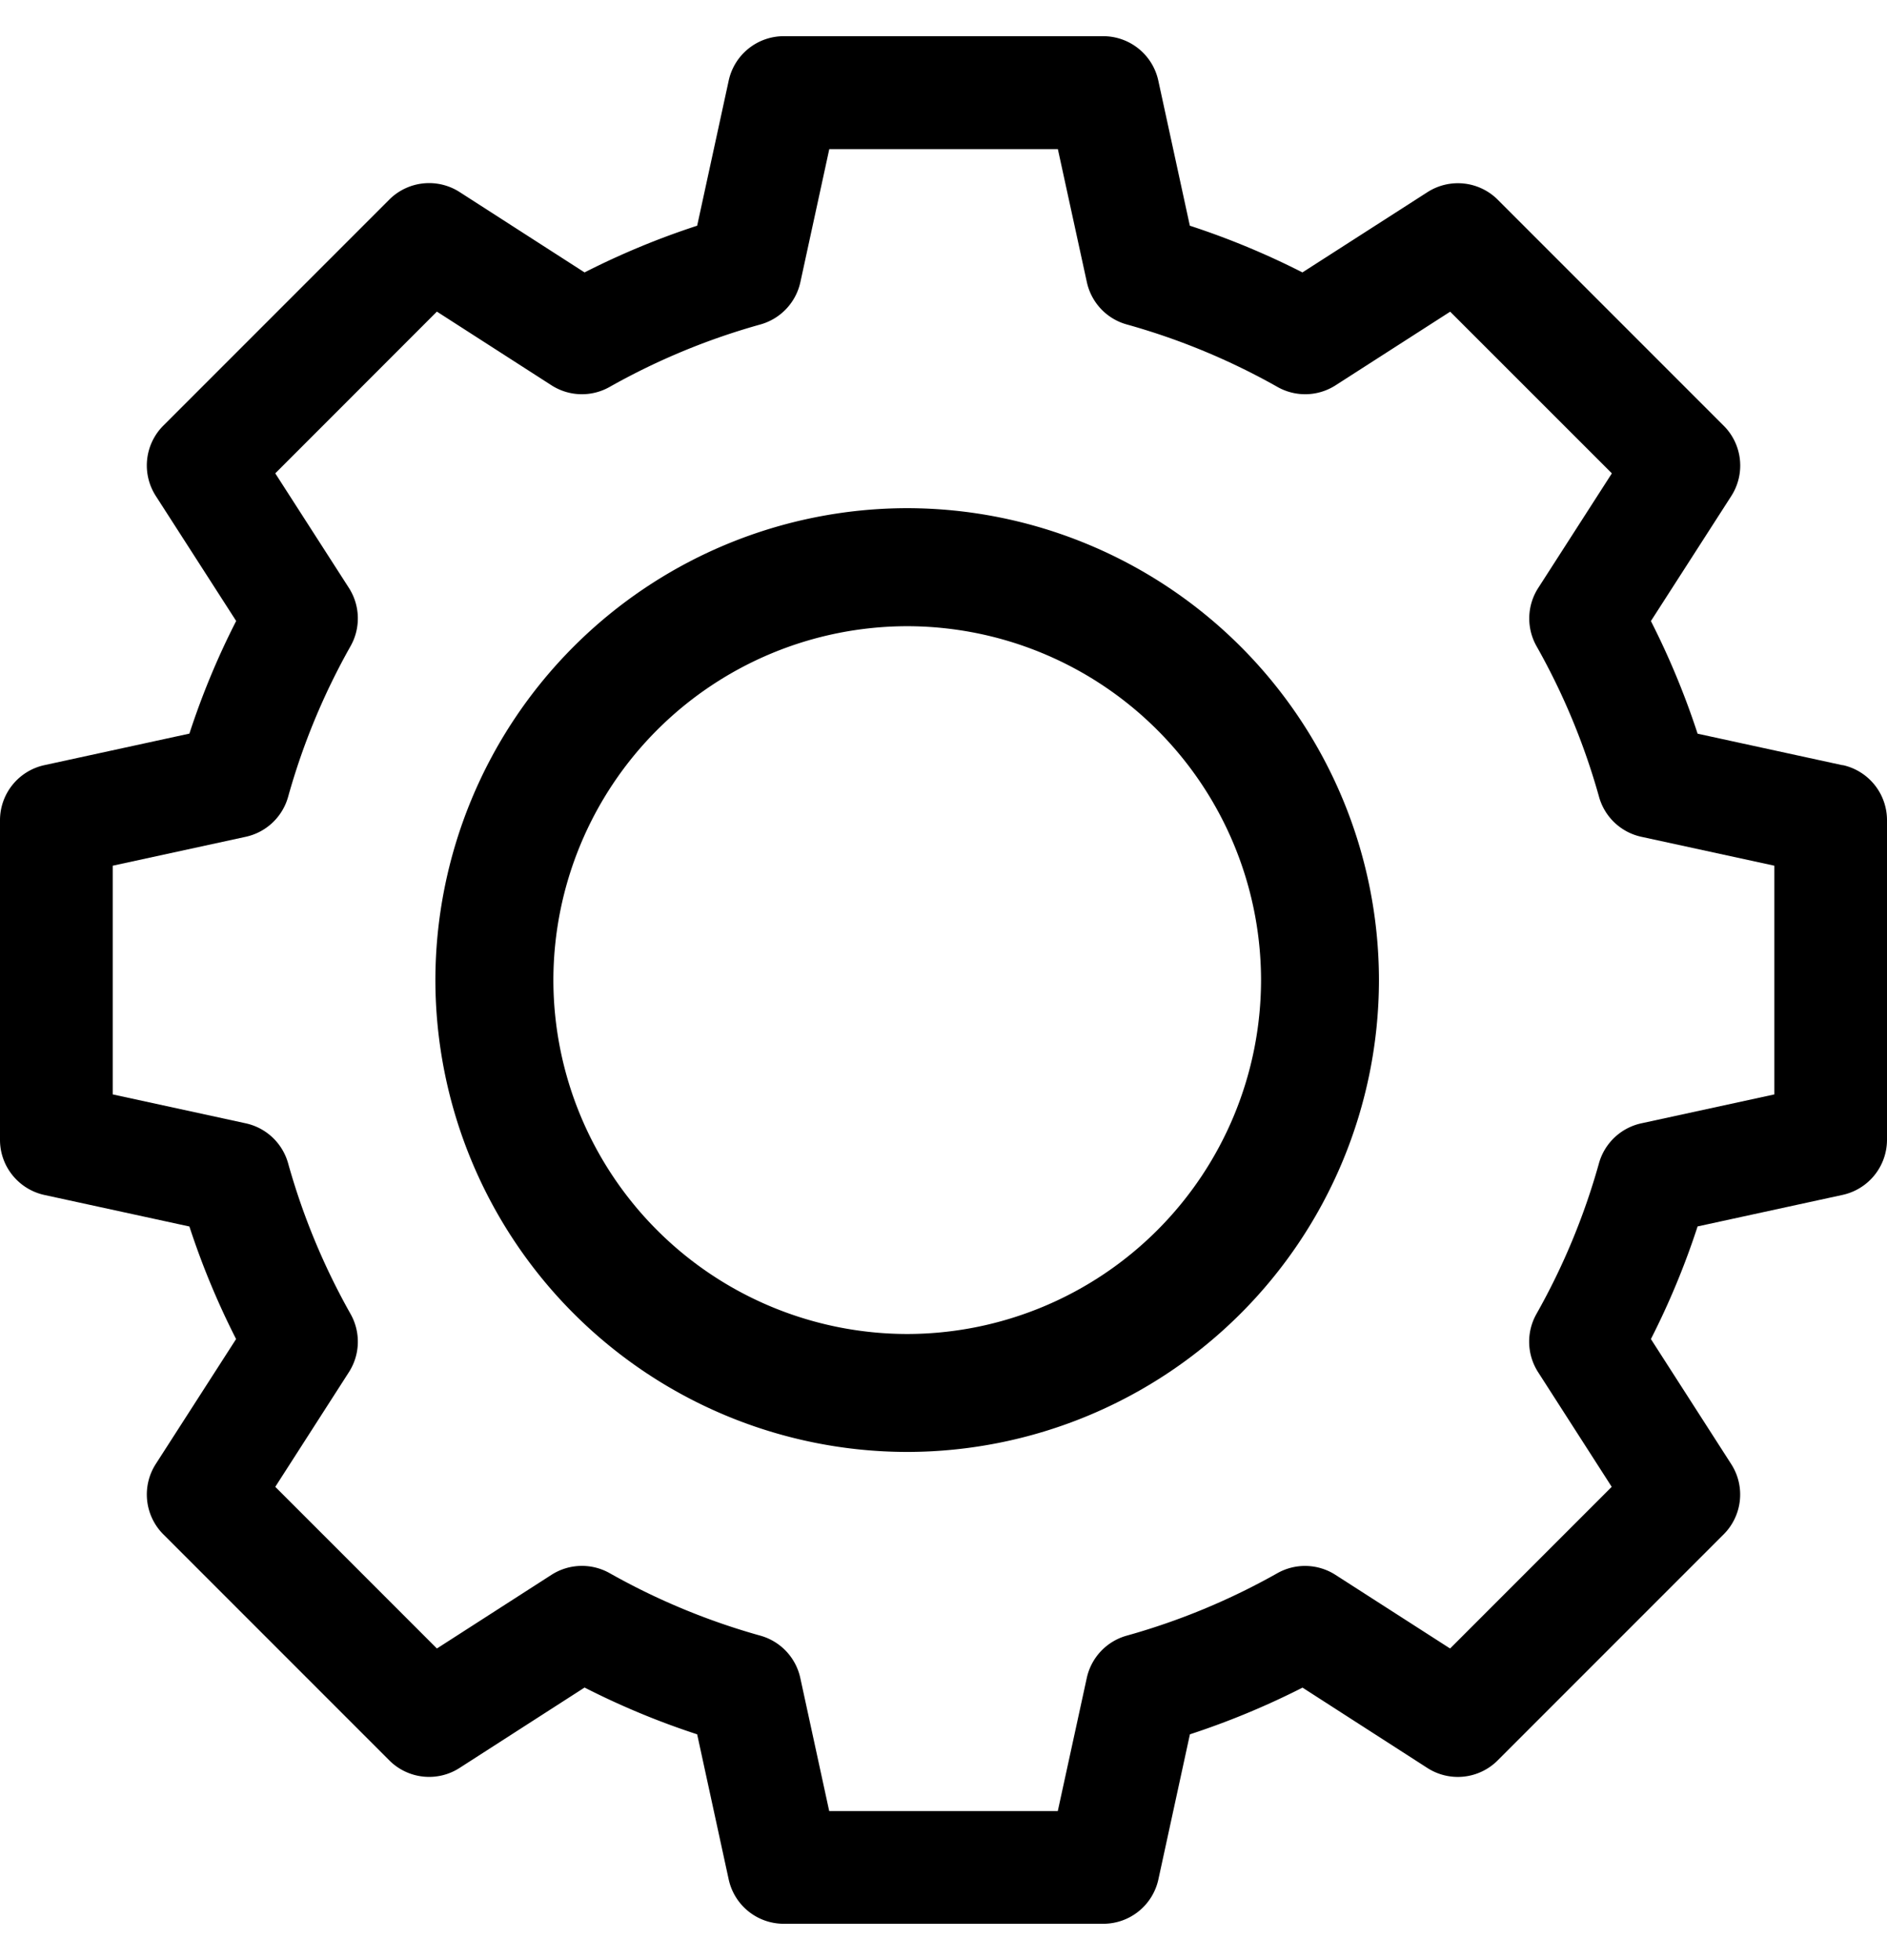 <svg width="26" height="27" xmlns="http://www.w3.org/2000/svg" xmlns:xlink="http://www.w3.org/1999/xlink" xmlns:svgjs="http://svgjs.com/svgjs" viewBox="322 743 26 27"><svg width="26" height="27" xmlns="http://www.w3.org/2000/svg" xmlns:xlink="http://www.w3.org/1999/xlink" xmlns:svgjs="http://svgjs.com/svgjs" viewBox="0 0.5 26 26" x="322" y="743"><svg xmlns="http://www.w3.org/2000/svg" xmlns:xlink="http://www.w3.org/1999/xlink" width="26" height="27" viewBox="0 0.862 25.137 25.138"><path paint-order="stroke fill markers" fill-rule="evenodd" d="M24.546 10.57l-1.932-.42a10.52 10.52 0 0 0-.622-1.5l1.07-1.664a.75.75 0 0 0-.1-.937l-3.01-3.01a.751.751 0 0 0-.938-.1L17.35 4.007a10.479 10.479 0 0 0-1.5-.622l-.42-1.932a.751.751 0 0 0-.733-.592H10.44a.751.751 0 0 0-.733.592l-.42 1.932c-.515.168-1.017.376-1.5.622l-1.664-1.07a.751.751 0 0 0-.937.1l-3.01 3.01a.75.75 0 0 0-.1.938l1.07 1.664c-.247.483-.455.985-.623 1.5l-1.932.42a.751.751 0 0 0-.591.733v4.257c0 .353.246.658.591.734l1.932.42c.168.514.376 1.016.622 1.499l-1.07 1.664a.751.751 0 0 0 .101.937l3.01 3.01c.25.25.64.292.937.1l1.664-1.07c.483.246.985.455 1.5.623l.42 1.932a.75.75 0 0 0 .733.591h4.257a.751.751 0 0 0 .734-.591l.42-1.932a10.552 10.552 0 0 0 1.5-.622l1.663 1.07a.75.75 0 0 0 .937-.101l3.01-3.01c.25-.25.292-.64.1-.937l-1.069-1.664c.246-.483.454-.985.622-1.5l1.932-.42a.752.752 0 0 0 .591-.733v-4.257a.751.751 0 0 0-.591-.734zm-.91 4.384l-1.772.385a.752.752 0 0 0-.564.532 9.006 9.006 0 0 1-.833 2.007.751.751 0 0 0 .023.776l.98 1.526-2.153 2.153-1.526-.98a.751.751 0 0 0-.775-.023 9.016 9.016 0 0 1-2.007.832.751.751 0 0 0-.532.564l-.386 1.772h-3.045l-.385-1.772a.751.751 0 0 0-.532-.564 9.019 9.019 0 0 1-2.007-.832.752.752 0 0 0-.776.022l-1.526.981-2.153-2.153.98-1.526a.751.751 0 0 0 .023-.776 9.017 9.017 0 0 1-.832-2.007.752.752 0 0 0-.564-.532l-1.772-.385v-3.046l1.772-.385a.752.752 0 0 0 .564-.532 8.993 8.993 0 0 1 .832-2.007.752.752 0 0 0-.022-.775l-.981-1.526L5.82 4.529l1.526.981a.75.75 0 0 0 .775.022A9.01 9.01 0 0 1 10.13 4.7a.752.752 0 0 0 .532-.564l.385-1.771h3.045l.386 1.771c.059.272.264.49.532.564a9 9 0 0 1 2.007.832.75.75 0 0 0 .775-.022l1.526-.98 2.154 2.153-.981 1.526a.751.751 0 0 0-.023.775c.358.633.638 1.309.833 2.007a.751.751 0 0 0 .563.532l1.772.385v3.046z"/></svg></svg><svg width="13" height="13" xmlns="http://www.w3.org/2000/svg" xmlns:xlink="http://www.w3.org/1999/xlink" xmlns:svgjs="http://svgjs.com/svgjs" x="328" y="750"><svg xmlns="http://www.w3.org/2000/svg" width="13" height="13" viewBox="0.56 0.422 12.018 12.018"><path paint-order="stroke fill markers" fill-rule="evenodd" d="M6.569.422a6.016 6.016 0 0 0-6.01 6.01 6.016 6.016 0 0 0 6.01 6.008 6.016 6.016 0 0 0 6.009-6.009A6.016 6.016 0 0 0 6.568.422zm0 10.516a4.512 4.512 0 0 1-4.507-4.507 4.512 4.512 0 0 1 4.507-4.506 4.512 4.512 0 0 1 4.507 4.506 4.512 4.512 0 0 1-4.507 4.507z"/></svg></svg></svg>
